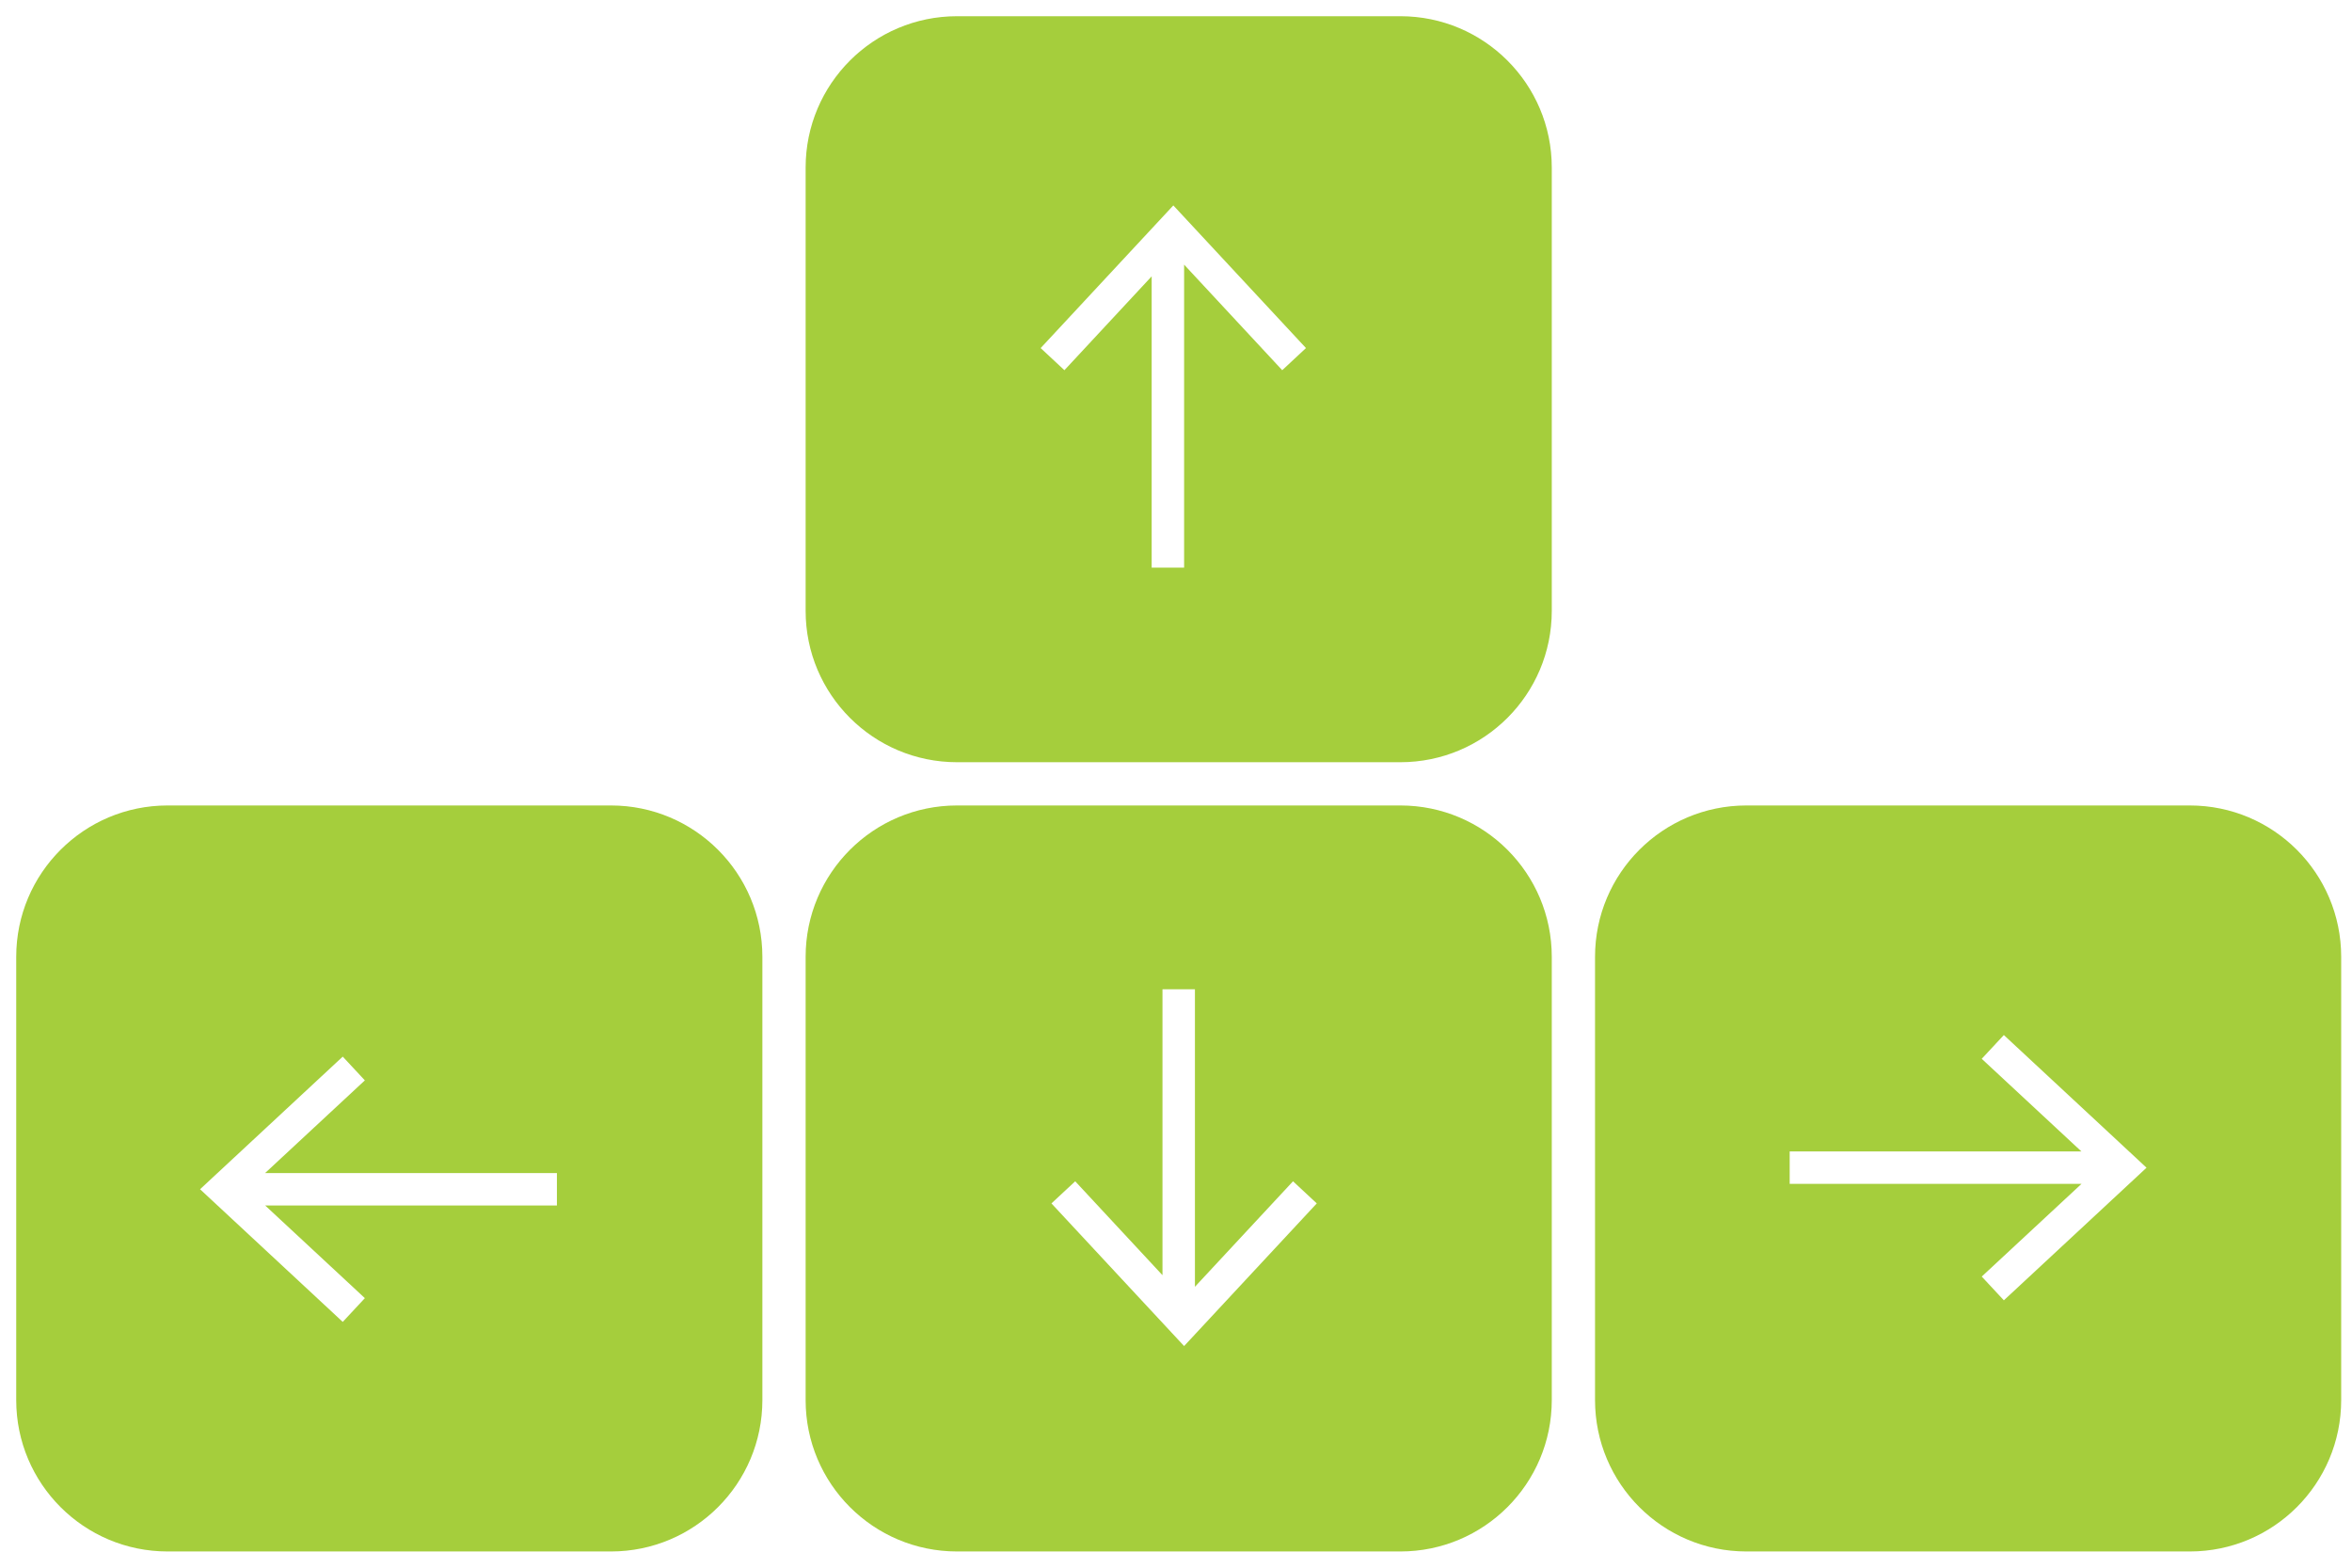<?xml version="1.0" encoding="utf-8"?>
<!-- Generator: Adobe Illustrator 17.0.1, SVG Export Plug-In . SVG Version: 6.00 Build 0)  -->
<!DOCTYPE svg PUBLIC "-//W3C//DTD SVG 1.1//EN" "http://www.w3.org/Graphics/SVG/1.1/DTD/svg11.dtd">
<svg version="1.1" id="Layer_1" xmlns="http://www.w3.org/2000/svg" xmlns:xlink="http://www.w3.org/1999/xlink" x="0px" y="0px"
	 width="217.5px" height="145px" viewBox="0 0 217.5 145" enable-background="new 0 0 217.5 145" xml:space="preserve">
<path fill="#A5CE3C" d="M202.5,74.5h-41c-7.732,0-14,6.268-14,14v41c0,7.732,6.268,14,14,14h41c7.732,0,14-6.268,14-14v-41
	C216.5,80.768,210.232,74.5,202.5,74.5z M185.306,120.27l-2.046-2.197l9.224-8.572H165.5v-3h26.978l-9.219-8.569l2.046-2.197
	l13.194,12.27L185.306,120.27z"/>
<path fill="#A5CE3C" d="M56.5,74.5h-41c-7.732,0-14,6.268-14,14v41c0,7.732,6.268,14,14,14h41c7.732,0,14-6.268,14-14v-41
	C70.5,80.768,64.232,74.5,56.5,74.5z M51.5,111.5H24.522l9.219,8.569l-2.046,2.197L18.5,109.997L31.694,97.73l2.046,2.197
	l-9.224,8.572H51.5V111.5z"/>
<path fill="#A5CE3C" d="M129.5,1.5h-41c-7.732,0-14,6.268-14,14v41c0,7.732,6.268,14,14,14h41c7.732,0,14-6.268,14-14v-41
	C143.5,7.768,137.232,1.5,129.5,1.5z M118.572,34.24l-9.072-9.763V52.5h-3V25.56l-8.069,8.681l-2.197-2.046L108.503,19
	l12.267,13.194L118.572,34.24z"/>
<path fill="#A5CE3C" d="M129.5,74.5h-41c-7.732,0-14,6.268-14,14v41c0,7.732,6.268,14,14,14h41c7.732,0,14-6.268,14-14v-41
	C143.5,80.768,137.232,74.5,129.5,74.5z M109.499,124.501l-12.267-13.194l2.197-2.046l8.071,8.685V91.5h3v27.519l9.071-9.758
	l2.197,2.046L109.499,124.501z"/>
</svg>
